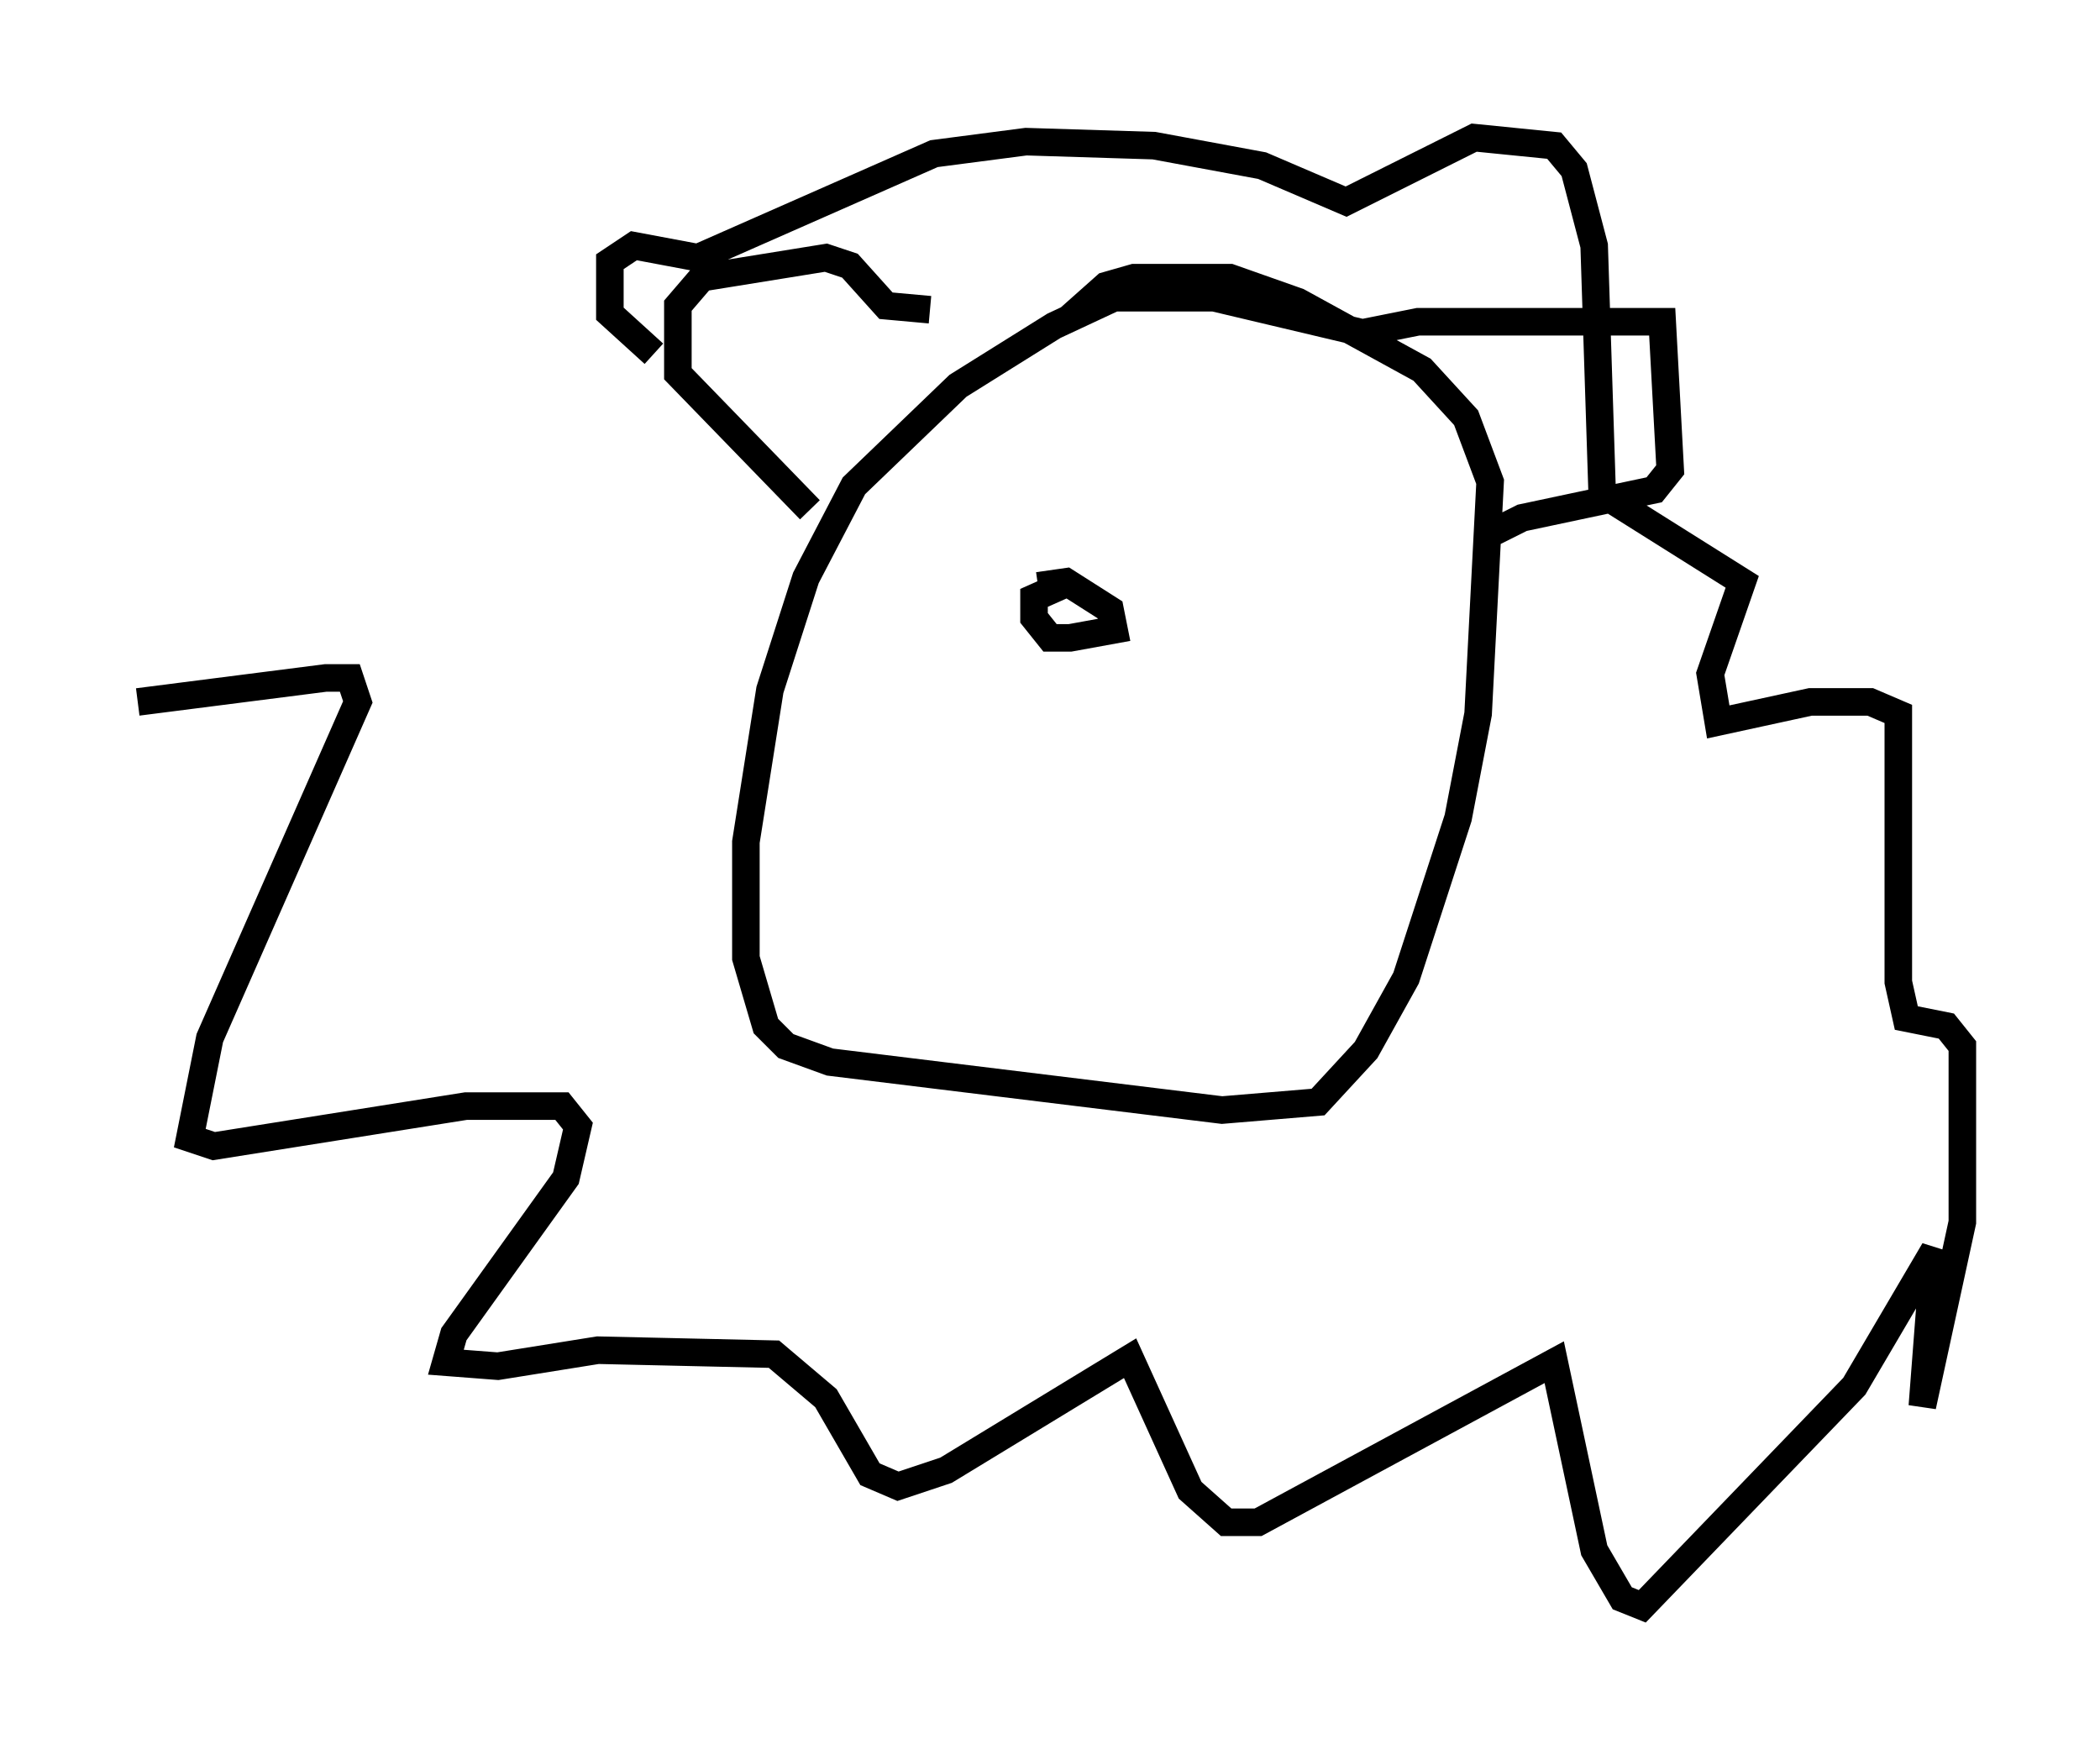 <?xml version="1.0" encoding="utf-8" ?>
<svg baseProfile="full" height="63.307" version="1.1" width="76.234" xmlns="http://www.w3.org/2000/svg" xmlns:ev="http://www.w3.org/2001/xml-events" xmlns:xlink="http://www.w3.org/1999/xlink"><defs /><rect fill="white" height="63.307" width="76.234" x="0" y="0" /><path d="M23.447, 11.972 m-18.447, 13.508 l6.827, -0.872 0.872, 0.0 l0.291, 0.872 -5.374, 12.201 l-0.726, 3.631 0.872, 0.291 l9.151, -1.453 3.486, 0.0 l0.581, 0.726 -0.436, 1.888 l-4.067, 5.665 -0.291, 1.017 l1.888, 0.145 3.631, -0.581 l6.391, 0.145 1.888, 1.598 l1.598, 2.76 1.017, 0.436 l1.743, -0.581 6.682, -4.067 l2.179, 4.793 1.307, 1.162 l1.162, 0.0 10.749, -5.81 l1.453, 6.827 1.017, 1.743 l0.726, 0.291 7.698, -7.989 l2.905, -4.939 -0.436, 5.665 l1.453, -6.682 0.0, -6.391 l-0.581, -0.726 -1.453, -0.291 l-0.291, -1.307 0.0, -9.732 l-1.017, -0.436 -2.179, 0.0 l-3.341, 0.726 -0.291, -1.743 l1.162, -3.341 -5.084, -3.196 l-0.291, -9.006 -0.726, -2.76 l-0.726, -0.872 -2.905, -0.291 l-4.648, 2.324 -3.05, -1.307 l-3.922, -0.726 -4.648, -0.145 l-3.341, 0.436 -8.57, 3.777 l-2.324, -0.436 -0.872, 0.581 l0.0, 1.888 1.598, 1.453 m25.855, -0.726 l-5.52, -1.307 -3.631, 0.0 l-2.179, 1.017 -3.486, 2.179 l-3.777, 3.631 -1.743, 3.341 l-1.307, 4.067 -0.872, 5.52 l0.0, 4.212 0.726, 2.469 l0.726, 0.726 1.598, 0.581 l14.235, 1.743 3.486, -0.291 l1.743, -1.888 1.453, -2.615 l1.888, -5.81 0.726, -3.777 l0.436, -8.425 -0.872, -2.324 l-1.598, -1.743 -4.503, -2.469 l-2.469, -0.872 -3.486, 0.0 l-1.017, 0.291 -1.307, 1.162 m-9.441, 6.972 l-4.793, -4.939 0.0, -2.469 l0.872, -1.017 4.503, -0.726 l0.872, 0.291 1.307, 1.453 l1.598, 0.145 m15.542, 0.872 l2.179, -0.436 8.86, 0.0 l0.291, 5.374 -0.581, 0.726 l-4.793, 1.017 -1.453, 0.726 m-16.123, 1.743 l1.017, -0.145 1.598, 1.017 l0.145, 0.726 -1.598, 0.291 l-0.726, 0.0 -0.581, -0.726 l0.0, -0.726 1.307, -0.581 m7.408, 1.453 " fill="none" stroke="black" stroke-width="1" /></svg>